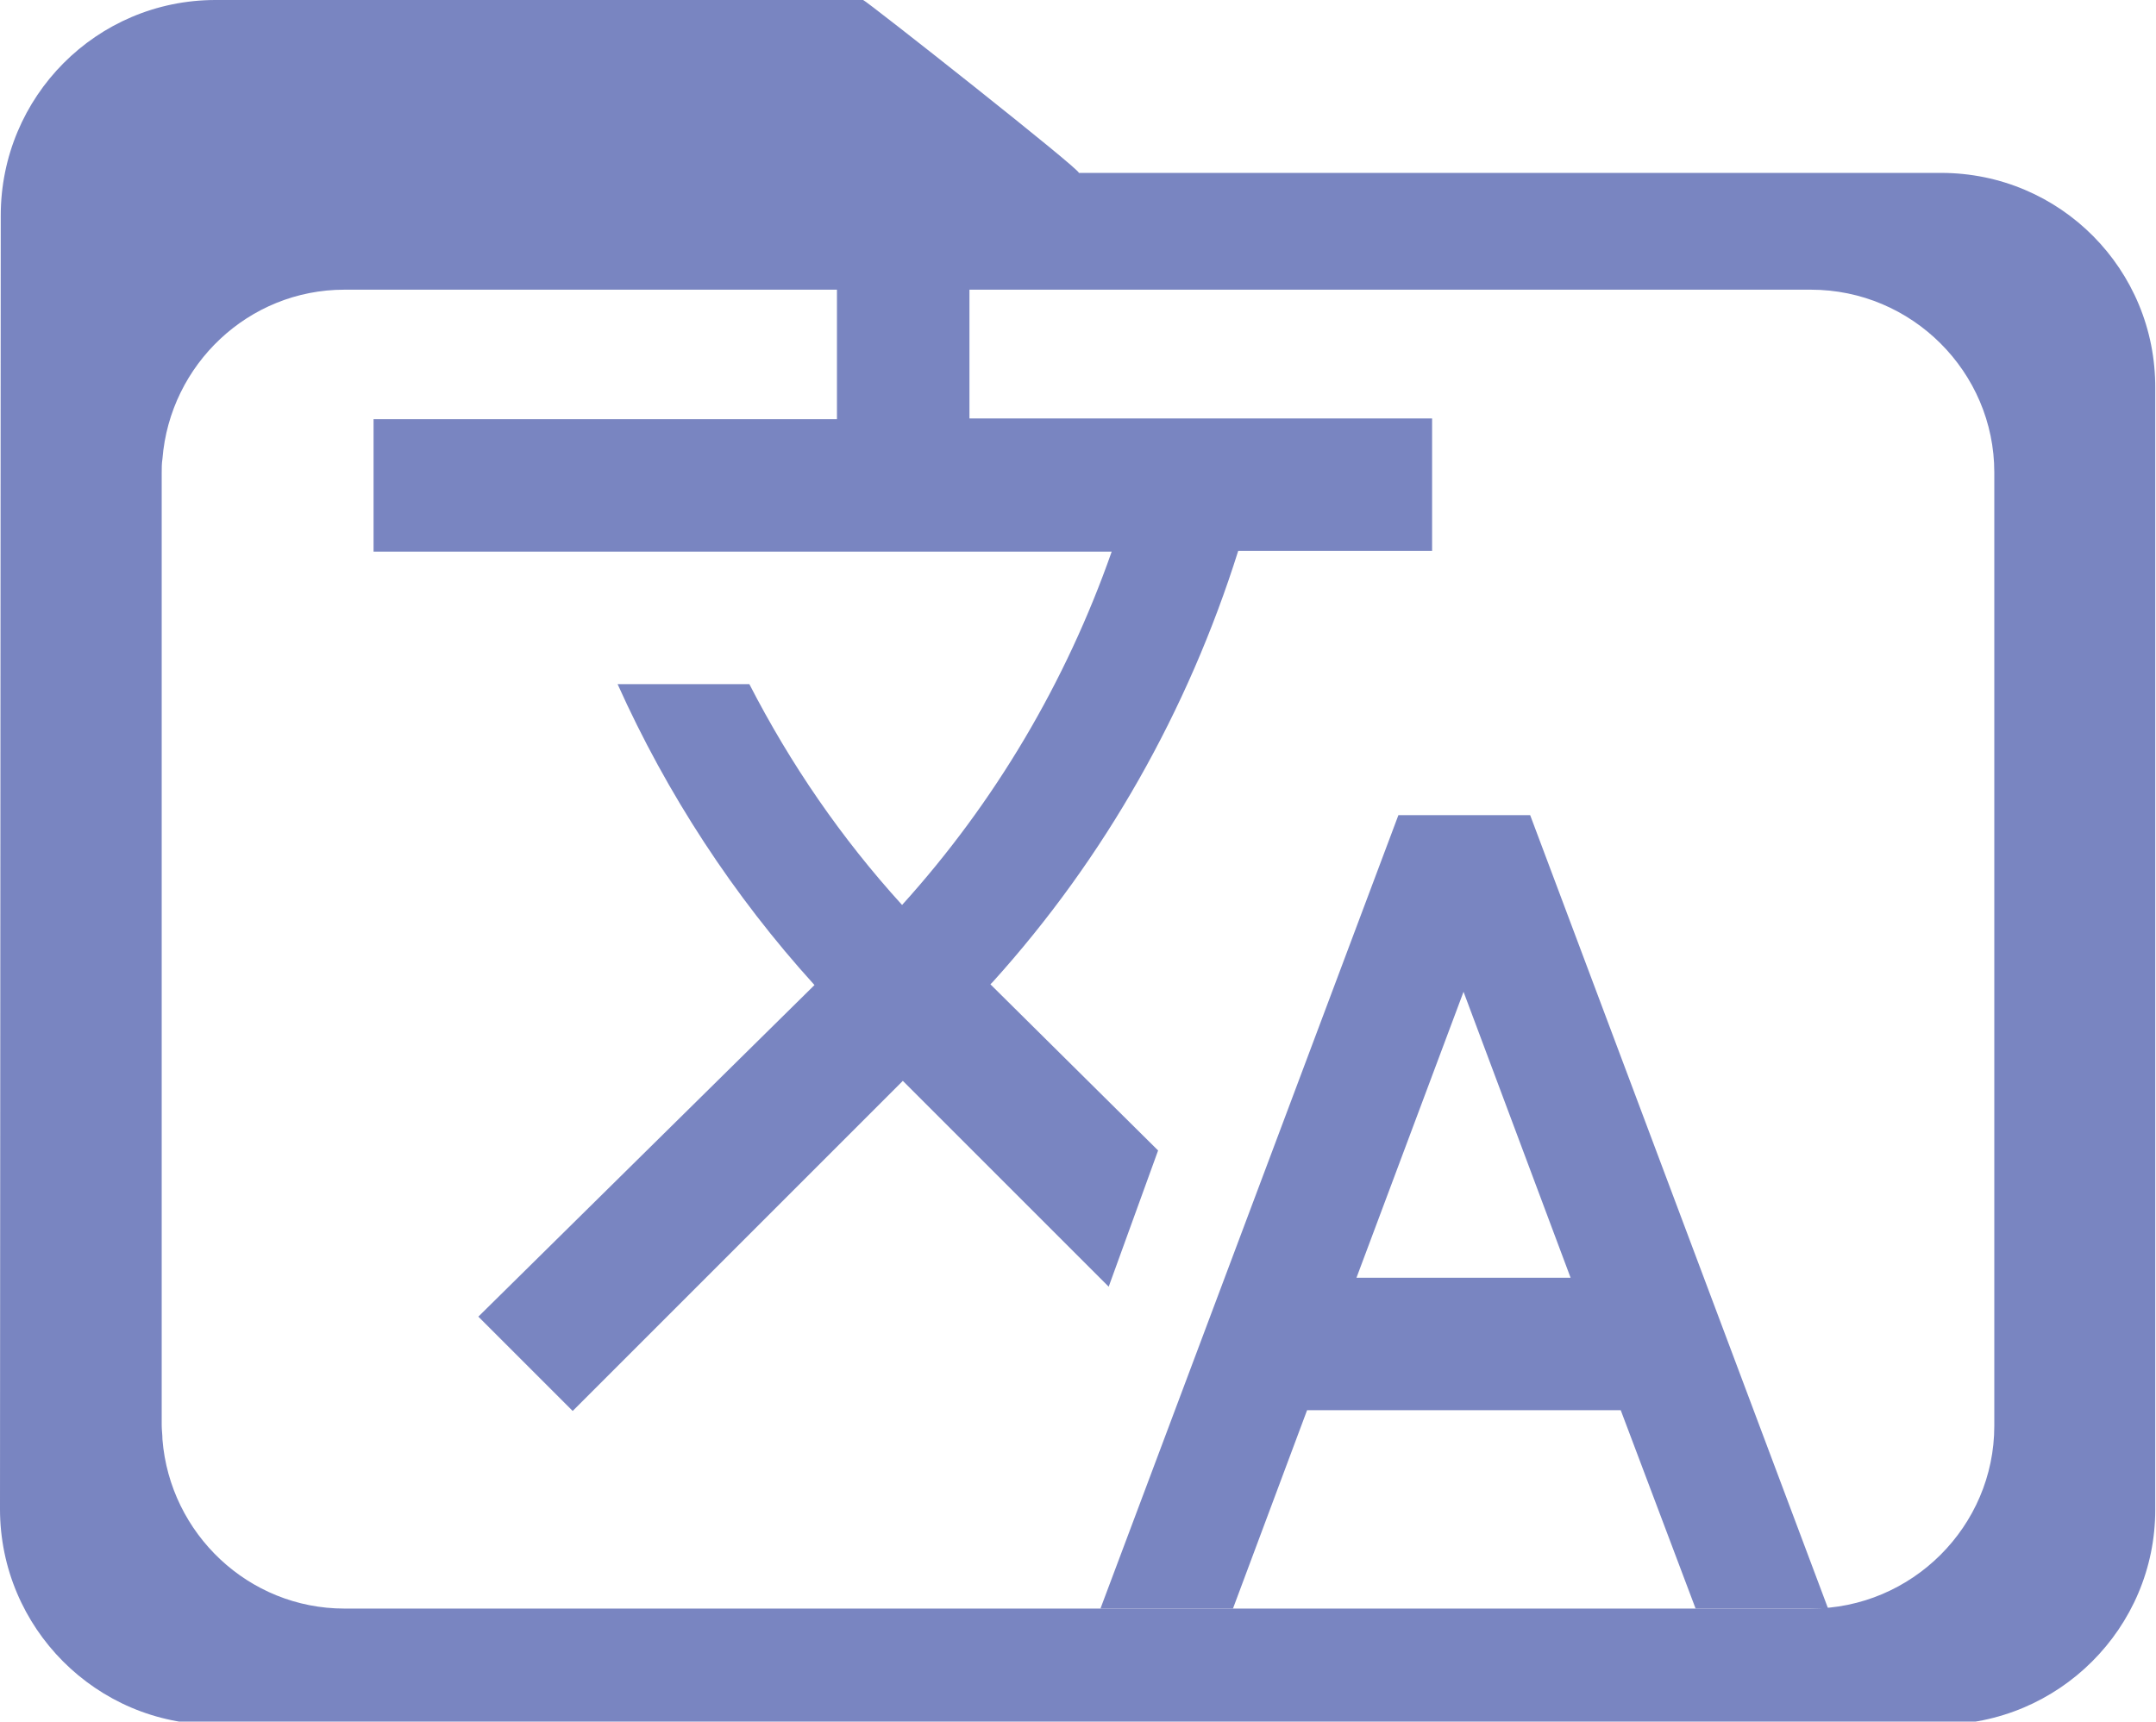 <?xml version="1.0" encoding="utf-8"?>
<!-- Generator: Adobe Illustrator 28.0.0, SVG Export Plug-In . SVG Version: 6.00 Build 0)  -->
<svg version="1.1" id="Layer_1" xmlns="http://www.w3.org/2000/svg" xmlns:xlink="http://www.w3.org/1999/xlink" x="0px" y="0px"
	 viewBox="0 0 288 230" style="enable-background:new 0 0 288 230;" xml:space="preserve">
<style type="text/css">
	.st0{fill:#7985C1;}
</style>
<path class="st0" d="M154.7,153.7l-22.4-22.2l0.3-0.3c15-16.6,26.1-36.3,32.8-57.6h25.9V55.9h-61.8V38.3h-17.7v17.7H49.9v17.7h98.6
	c-6.1,17.4-15.6,33.5-28,47.2c-8.1-8.9-14.9-18.8-20.4-29.5H82.5c6.6,14.7,15.5,28.3,26.3,40.2l-44.9,44.3l12.6,12.6l44.1-44.1
	l27.5,27.5L154.7,153.7 M204.5,108.9h-17.7l-39.8,106h17.7l9.9-26.5h41.9l10,26.5h17.7l-39.8-106 M181.2,170.7l14.3-38.2l14.3,38.2
	H181.2z"/>
<path class="st0" d="M259.3,23.1H144.1c0.8,0-28.5-23.1-28.8-23.1H28.8C12.9,0,0.1,12.9,0.1,28.8L0,201.6
	c0,15.9,12.9,28.8,28.7,28.8h230.4c15.9,0,28.8-12.9,28.8-28.7V51.9C288,36,275.2,23.1,259.3,23.1z M266.4,63.2v127.1v0.2
	c0,13.4-11,24.4-24.5,24.4H144H46c-12.8,0-23.3-10-24.3-22.6c0-0.6-0.1-1.3-0.1-1.9l0-63.6l0-63.6c0-0.6,0-1.3,0.1-1.9
	c1-12.6,11.5-22.6,24.3-22.6h98h97.9c13.5,0,24.5,11,24.5,24.4V63.2z"/>
</svg>
